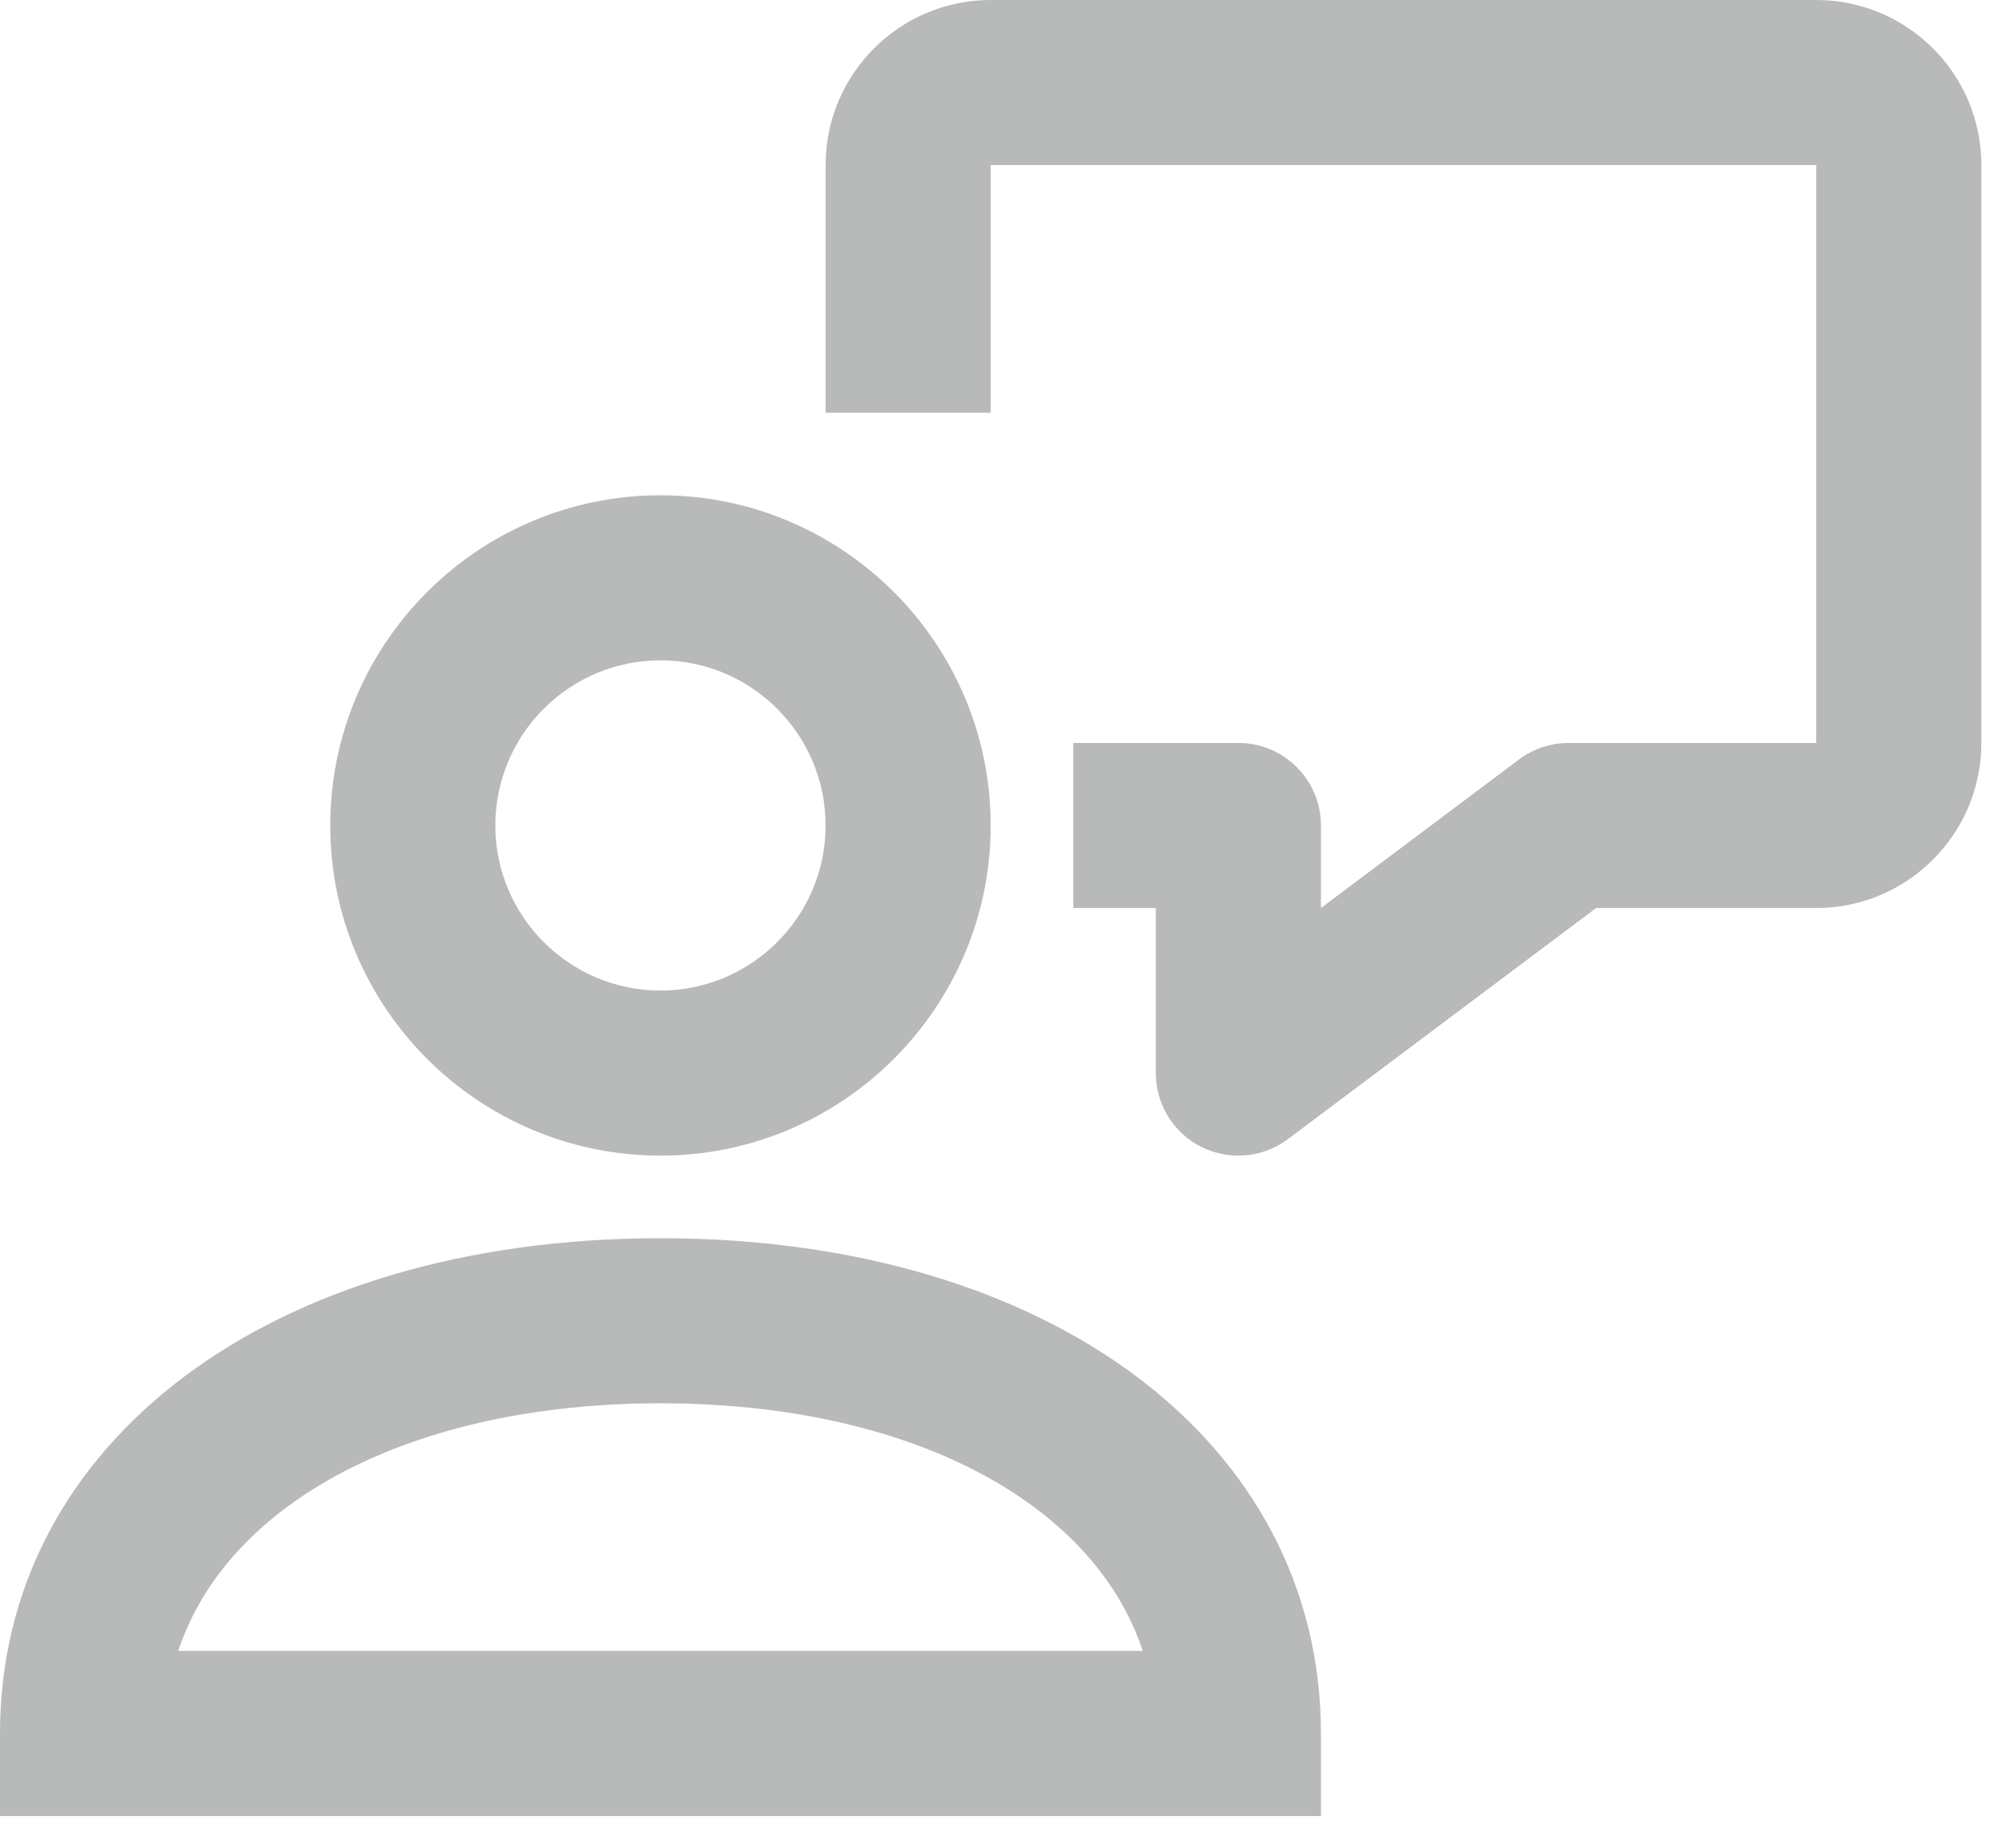 <?xml version="1.0" encoding="UTF-8"?>
<svg width="26px" height="24px" viewBox="0 0 26 24" version="1.1" xmlns="http://www.w3.org/2000/svg" xmlns:xlink="http://www.w3.org/1999/xlink">
    <!-- Generator: Sketch 48.2 (47327) - http://www.bohemiancoding.com/sketch -->
    <title>05-programs</title>
    <desc>Created with Sketch.</desc>
    <defs></defs>
    <g id="Assets" stroke="none" stroke-width="1" fill="none" fill-rule="evenodd" transform="translate(-364, -131)">
        <g id="Group-2" transform="translate(64, 100)" fill="#B8B9B9">
            <path d="M316.083,46.01 C315.92,46.01 315.755,45.973 315.604,45.898 C315.24,45.717 315.011,45.345 315.011,44.938 L315.011,42.794 L313.939,42.794 L313.939,40.65 L316.083,40.65 C316.675,40.65 317.155,41.13 317.155,41.722 L317.155,42.794 L319.728,40.864 C319.914,40.725 320.14,40.65 320.372,40.65 L323.588,40.65 L323.588,33.144 L312.866,33.144 L312.866,36.361 L310.722,36.361 L310.722,33.144 C310.722,31.961 311.684,31 312.866,31 L323.588,31 C324.771,31 325.732,31.961 325.732,33.144 L325.732,40.65 C325.732,41.832 324.771,42.794 323.588,42.794 L320.729,42.794 L316.726,45.796 C316.536,45.937 316.31,46.01 316.083,46.01 Z M308.578,46.01 C306.212,46.01 304.289,44.087 304.289,41.722 C304.289,39.356 306.212,37.433 308.578,37.433 C310.943,37.433 312.866,39.356 312.866,41.722 C312.866,44.087 310.943,46.01 308.578,46.01 Z M308.578,39.577 C307.395,39.577 306.433,40.538 306.433,41.722 C306.433,42.904 307.395,43.866 308.578,43.866 C309.76,43.866 310.722,42.904 310.722,41.722 C310.722,40.538 309.76,39.577 308.578,39.577 Z M317.155,54.588 L300,54.588 L300,53.516 C300,49.728 303.527,47.083 308.577,47.083 C313.628,47.083 317.155,49.728 317.155,53.516 L317.155,54.588 Z M302.315,52.443 L314.841,52.443 C314.2,50.505 311.802,49.227 308.577,49.227 C305.352,49.227 302.956,50.505 302.315,52.443 Z" id="05-programs"></path>
        </g>
    </g>
</svg>